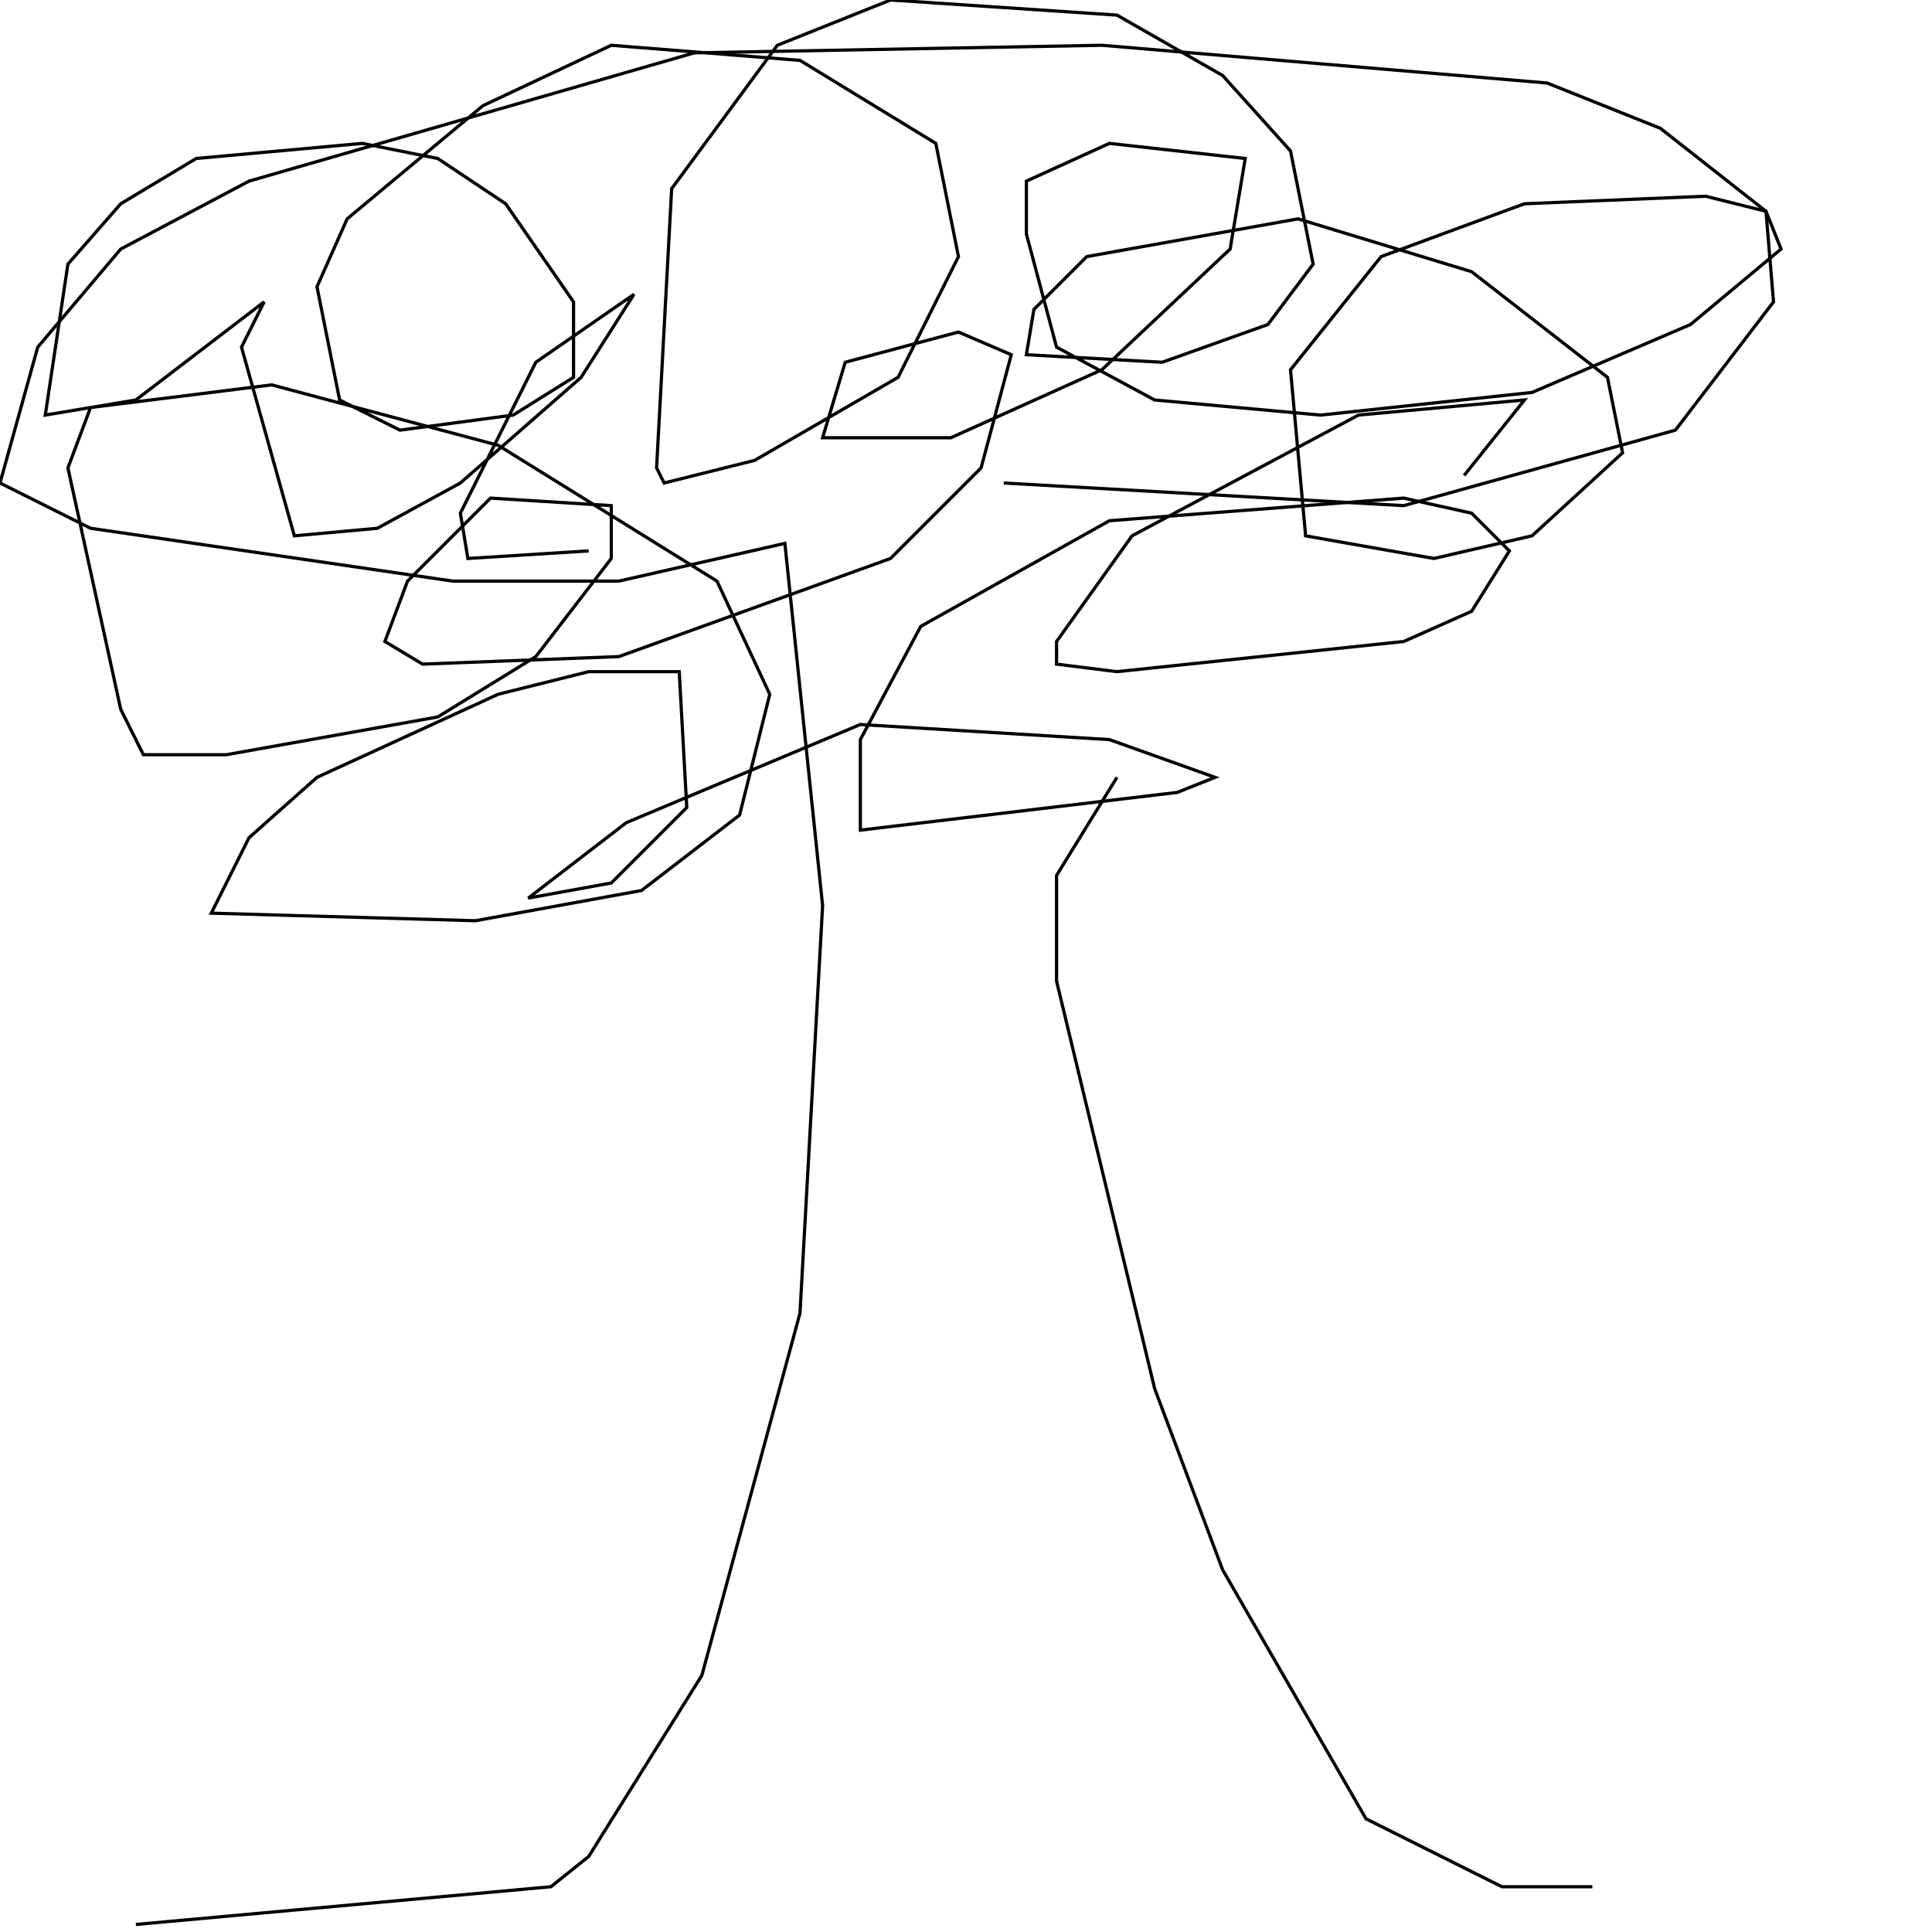 <?xml version="1.0" encoding="UTF-8" standalone="no"?>
<!--Created with ndjsontosvg (https:https://github.com/thompson318/ndjsontosvg) 
	from the simplified Google quickdraw data set. key_id = 5772219005272064-->
<svg width="600" height="600"
	xmlns="http://www.w3.org/2000/svg">
	xmlns:ndjsontosvg="https://github.com/thompson318/ndjsontosvg"
	xmlns:quickdraw="https://quickdraw.withgoogle.com/data"
	xmlns:scikit-surgery="https://doi.org/10.1007/s11548-020-02180-5">

	<rect width="100%" height="100%" fill="white" />
	<path d = "M 42.19 597.66 L 171.09 585.94 L 182.81 576.56 L 217.97 520.31 L 248.44 407.81 L 255.47 281.25 L 243.75 168.75 L 192.19 180.47 L 140.62 180.47 L 28.12 164.06 L 0.00 150.00 L 11.72 107.81 L 37.50 77.34 L 77.34 56.25 L 215.62 16.41 L 342.19 14.06 L 480.47 25.78 L 515.62 39.84 L 548.44 65.62 L 550.78 93.75 L 520.31 133.59 L 435.94 157.03 L 311.72 150.00" stroke="black" fill="transparent"/>
	<path d = "M 182.81 171.09 L 145.31 173.44 L 142.97 159.38 L 166.41 112.50 L 196.88 91.41 L 180.47 117.19 L 142.97 150.00 L 117.19 164.06 L 91.41 166.41 L 75.00 107.81 L 82.03 93.75 L 42.19 124.22 L 14.06 128.91 L 21.09 82.03 L 37.50 63.28 L 60.94 49.22 L 112.50 44.53 L 135.94 49.22 L 157.03 63.28 L 178.12 93.75 L 178.12 117.19 L 159.38 128.91 L 124.22 133.59 L 105.47 124.22 L 98.44 89.06 L 107.81 67.97 L 150.00 32.81 L 189.84 14.06 L 248.44 18.75 L 290.62 44.53 L 297.66 79.69 L 278.91 117.19 L 234.38 142.97 L 206.25 150.00 L 203.91 145.31 L 208.59 58.59 L 241.41 14.06 L 276.56 0.00 L 346.88 4.69 L 379.69 23.44 L 400.78 46.88 L 407.81 82.03 L 393.75 100.78 L 360.94 112.50 L 318.75 110.16 L 321.09 96.09 L 337.50 79.69 L 403.12 67.97 L 457.03 84.38 L 499.22 117.19 L 503.91 140.62 L 475.78 166.41 L 445.31 173.44 L 405.47 166.41 L 400.78 114.84 L 428.91 79.69 L 473.44 63.28 L 529.69 60.94 L 548.44 65.62 L 553.12 77.34 L 525.00 100.78 L 475.78 121.88 L 410.16 128.91 L 358.59 124.22 L 328.12 107.81 L 318.75 72.66 L 318.75 56.25 L 344.53 44.53 L 386.72 49.22 L 382.03 77.34 L 342.19 114.84 L 295.31 135.94 L 255.47 135.94 L 262.50 112.50 L 297.66 103.12 L 314.06 110.16 L 304.69 145.31 L 276.56 173.44 L 192.19 203.91 L 131.25 206.25 L 119.53 199.22 L 126.56 180.47 L 152.34 154.69 L 189.84 157.03 L 189.84 173.44 L 166.41 203.91 L 135.94 222.66 L 70.31 234.38 L 44.53 234.38 L 37.50 220.31 L 21.09 145.31 L 28.12 126.56 L 84.38 119.53 L 154.69 138.28 L 222.66 180.47 L 239.06 215.62 L 229.69 253.12 L 199.22 276.56 L 147.66 285.94 L 65.62 283.59 L 77.34 260.16 L 98.44 241.41 L 154.69 215.62 L 182.81 208.59 L 210.94 208.59 L 213.28 250.78 L 189.84 274.22 L 164.06 278.91 L 194.53 255.47 L 267.19 225.00 L 344.53 229.69 L 377.34 241.41 L 365.62 246.09 L 267.19 257.81 L 267.19 229.69 L 285.94 194.53 L 344.53 161.72 L 435.94 154.69 L 457.03 159.38 L 468.75 171.09 L 457.03 189.84 L 435.94 199.22 L 346.88 208.59 L 328.12 206.25 L 328.12 199.22 L 351.56 166.41 L 421.88 128.91 L 473.44 124.22 L 454.69 147.66" stroke="black" fill="transparent"/>
	<path d = "M 346.88 241.41 L 328.12 271.88 L 328.12 304.69 L 358.59 431.25 L 379.69 487.50 L 424.22 564.84 L 466.41 585.94 L 494.53 585.94" stroke="black" fill="transparent"/>
</svg>